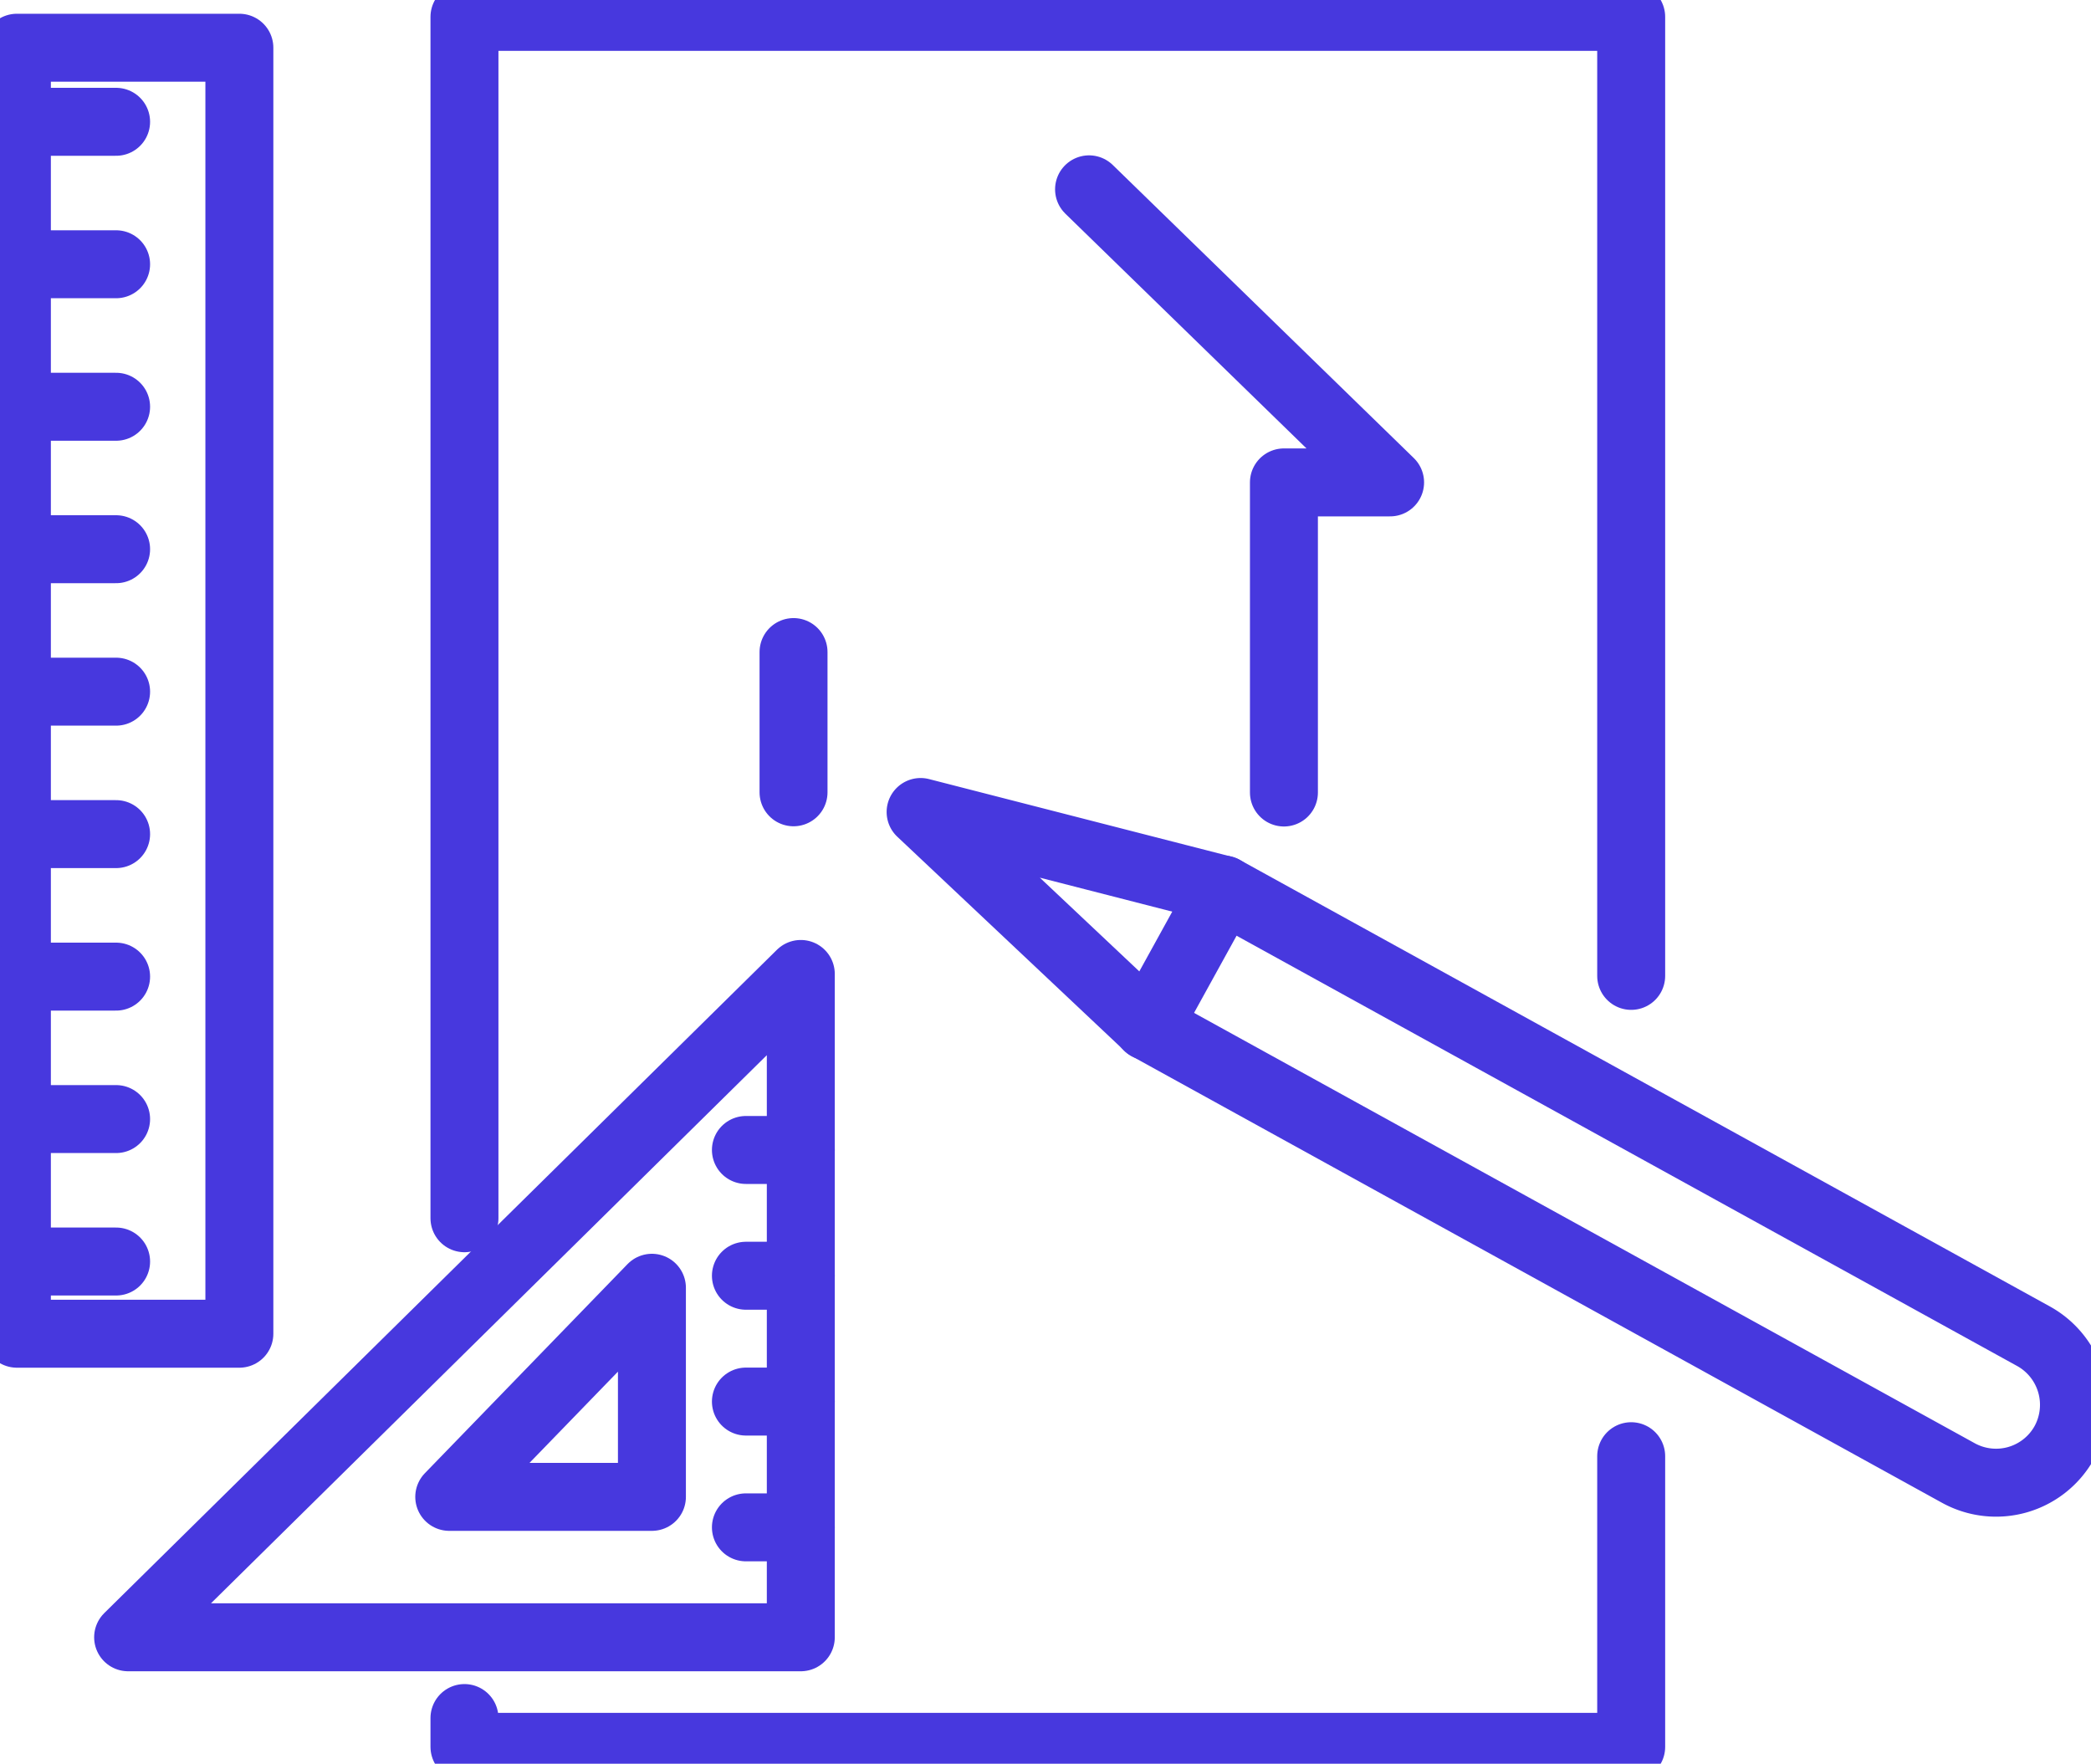<svg id="Groupe_107" data-name="Groupe 107" xmlns="http://www.w3.org/2000/svg" xmlns:xlink="http://www.w3.org/1999/xlink" width="40" height="33.739" viewBox="0 0 40 33.739">
  <defs>
    <clipPath id="clip-path">
      <rect id="Rectangle_156" data-name="Rectangle 156" width="40" height="33.739" fill="none" stroke="#4738de" stroke-width="1.3"/>
    </clipPath>
  </defs>
  <g id="Groupe_106" data-name="Groupe 106" clip-path="url(#clip-path)">
    <path id="Tracé_103" data-name="Tracé 103" d="M77.356,172.55v5.56H55.037v-.551" transform="translate(-46.152 -144.694)" fill="none" stroke="#4738de" stroke-linecap="round" stroke-linejoin="round" stroke-width="1.3"/>
    <path id="Tracé_104" data-name="Tracé 104" d="M77.356,20.345V2H55.037V24.981" transform="translate(-46.152 -1.677)" fill="none" stroke="#4738de" stroke-linecap="round" stroke-linejoin="round" stroke-width="1.3"/>
    <rect id="Rectangle_155" data-name="Rectangle 155" width="4.256" height="24.6" transform="translate(0.323 0.913)" fill="none" stroke="#4738de" stroke-linecap="round" stroke-linejoin="round" stroke-width="1.3"/>
    <line id="Ligne_71" data-name="Ligne 71" x2="1.898" transform="translate(0.323 24.132)" fill="none" stroke="#4738de" stroke-linecap="round" stroke-linejoin="round" stroke-width="1.3"/>
    <line id="Ligne_72" data-name="Ligne 72" x2="1.898" transform="translate(0.323 21.407)" fill="none" stroke="#4738de" stroke-linecap="round" stroke-linejoin="round" stroke-width="1.3"/>
    <line id="Ligne_73" data-name="Ligne 73" x2="1.898" transform="translate(0.323 18.682)" fill="none" stroke="#4738de" stroke-linecap="round" stroke-linejoin="round" stroke-width="1.3"/>
    <line id="Ligne_74" data-name="Ligne 74" x2="1.898" transform="translate(0.323 15.956)" fill="none" stroke="#4738de" stroke-linecap="round" stroke-linejoin="round" stroke-width="1.3"/>
    <line id="Ligne_75" data-name="Ligne 75" x2="1.898" transform="translate(0.323 13.231)" fill="none" stroke="#4738de" stroke-linecap="round" stroke-linejoin="round" stroke-width="1.3"/>
    <line id="Ligne_76" data-name="Ligne 76" x2="1.898" transform="translate(0.323 10.506)" fill="none" stroke="#4738de" stroke-linecap="round" stroke-linejoin="round" stroke-width="1.3"/>
    <line id="Ligne_77" data-name="Ligne 77" x2="1.898" transform="translate(0.323 7.781)" fill="none" stroke="#4738de" stroke-linecap="round" stroke-linejoin="round" stroke-width="1.3"/>
    <line id="Ligne_78" data-name="Ligne 78" x2="1.898" transform="translate(0.323 5.055)" fill="none" stroke="#4738de" stroke-linecap="round" stroke-linejoin="round" stroke-width="1.3"/>
    <line id="Ligne_79" data-name="Ligne 79" x2="1.898" transform="translate(0.323 2.33)" fill="none" stroke="#4738de" stroke-linecap="round" stroke-linejoin="round" stroke-width="1.3"/>
    <path id="Tracé_105" data-name="Tracé 105" d="M130.944,108.253h0a1.494,1.494,0,0,1-2.03.587l-15.5-8.544-4.351-4.1,5.793,1.486,15.5,8.544A1.5,1.5,0,0,1,130.944,108.253Z" transform="translate(-91.452 -80.663)" fill="none" stroke="#4738de" stroke-linecap="round" stroke-linejoin="round" stroke-width="1.3"/>
    <line id="Ligne_80" data-name="Ligne 80" y1="2.618" x2="1.443" transform="translate(21.957 17.016)" fill="none" stroke="#4738de" stroke-linecap="round" stroke-linejoin="round" stroke-width="1.3"/>
    <path id="Tracé_106" data-name="Tracé 106" d="M28.05,115.405v12.689H15.182Z" transform="translate(-12.731 -96.774)" fill="none" stroke="#4738de" stroke-linecap="round" stroke-linejoin="round" stroke-width="1.3"/>
    <path id="Tracé_107" data-name="Tracé 107" d="M57.109,152.587v4H53.232Z" transform="translate(-44.638 -127.953)" fill="none" stroke="#4738de" stroke-linecap="round" stroke-linejoin="round" stroke-width="1.3"/>
    <line id="Ligne_81" data-name="Ligne 81" x2="1.05" transform="translate(14.269 21.998)" fill="none" stroke="#4738de" stroke-linecap="round" stroke-linejoin="round" stroke-width="1.3"/>
    <line id="Ligne_82" data-name="Ligne 82" x2="1.05" transform="translate(14.269 24.404)" fill="none" stroke="#4738de" stroke-linecap="round" stroke-linejoin="round" stroke-width="1.3"/>
    <line id="Ligne_83" data-name="Ligne 83" x2="1.05" transform="translate(14.269 26.811)" fill="none" stroke="#4738de" stroke-linecap="round" stroke-linejoin="round" stroke-width="1.3"/>
    <line id="Ligne_84" data-name="Ligne 84" x2="1.05" transform="translate(14.269 29.217)" fill="none" stroke="#4738de" stroke-linecap="round" stroke-linejoin="round" stroke-width="1.3"/>
    <path id="Tracé_108" data-name="Tracé 108" d="M92.863,29.132V23.2h2.031l-6.721-6.543L81.451,23.2h2.031v5.928" transform="translate(-68.302 -13.972)" fill="none" stroke="#4738de" stroke-linecap="round" stroke-linejoin="round" stroke-width="1.3" stroke-dasharray="16 16"/>
  </g>
</svg>
